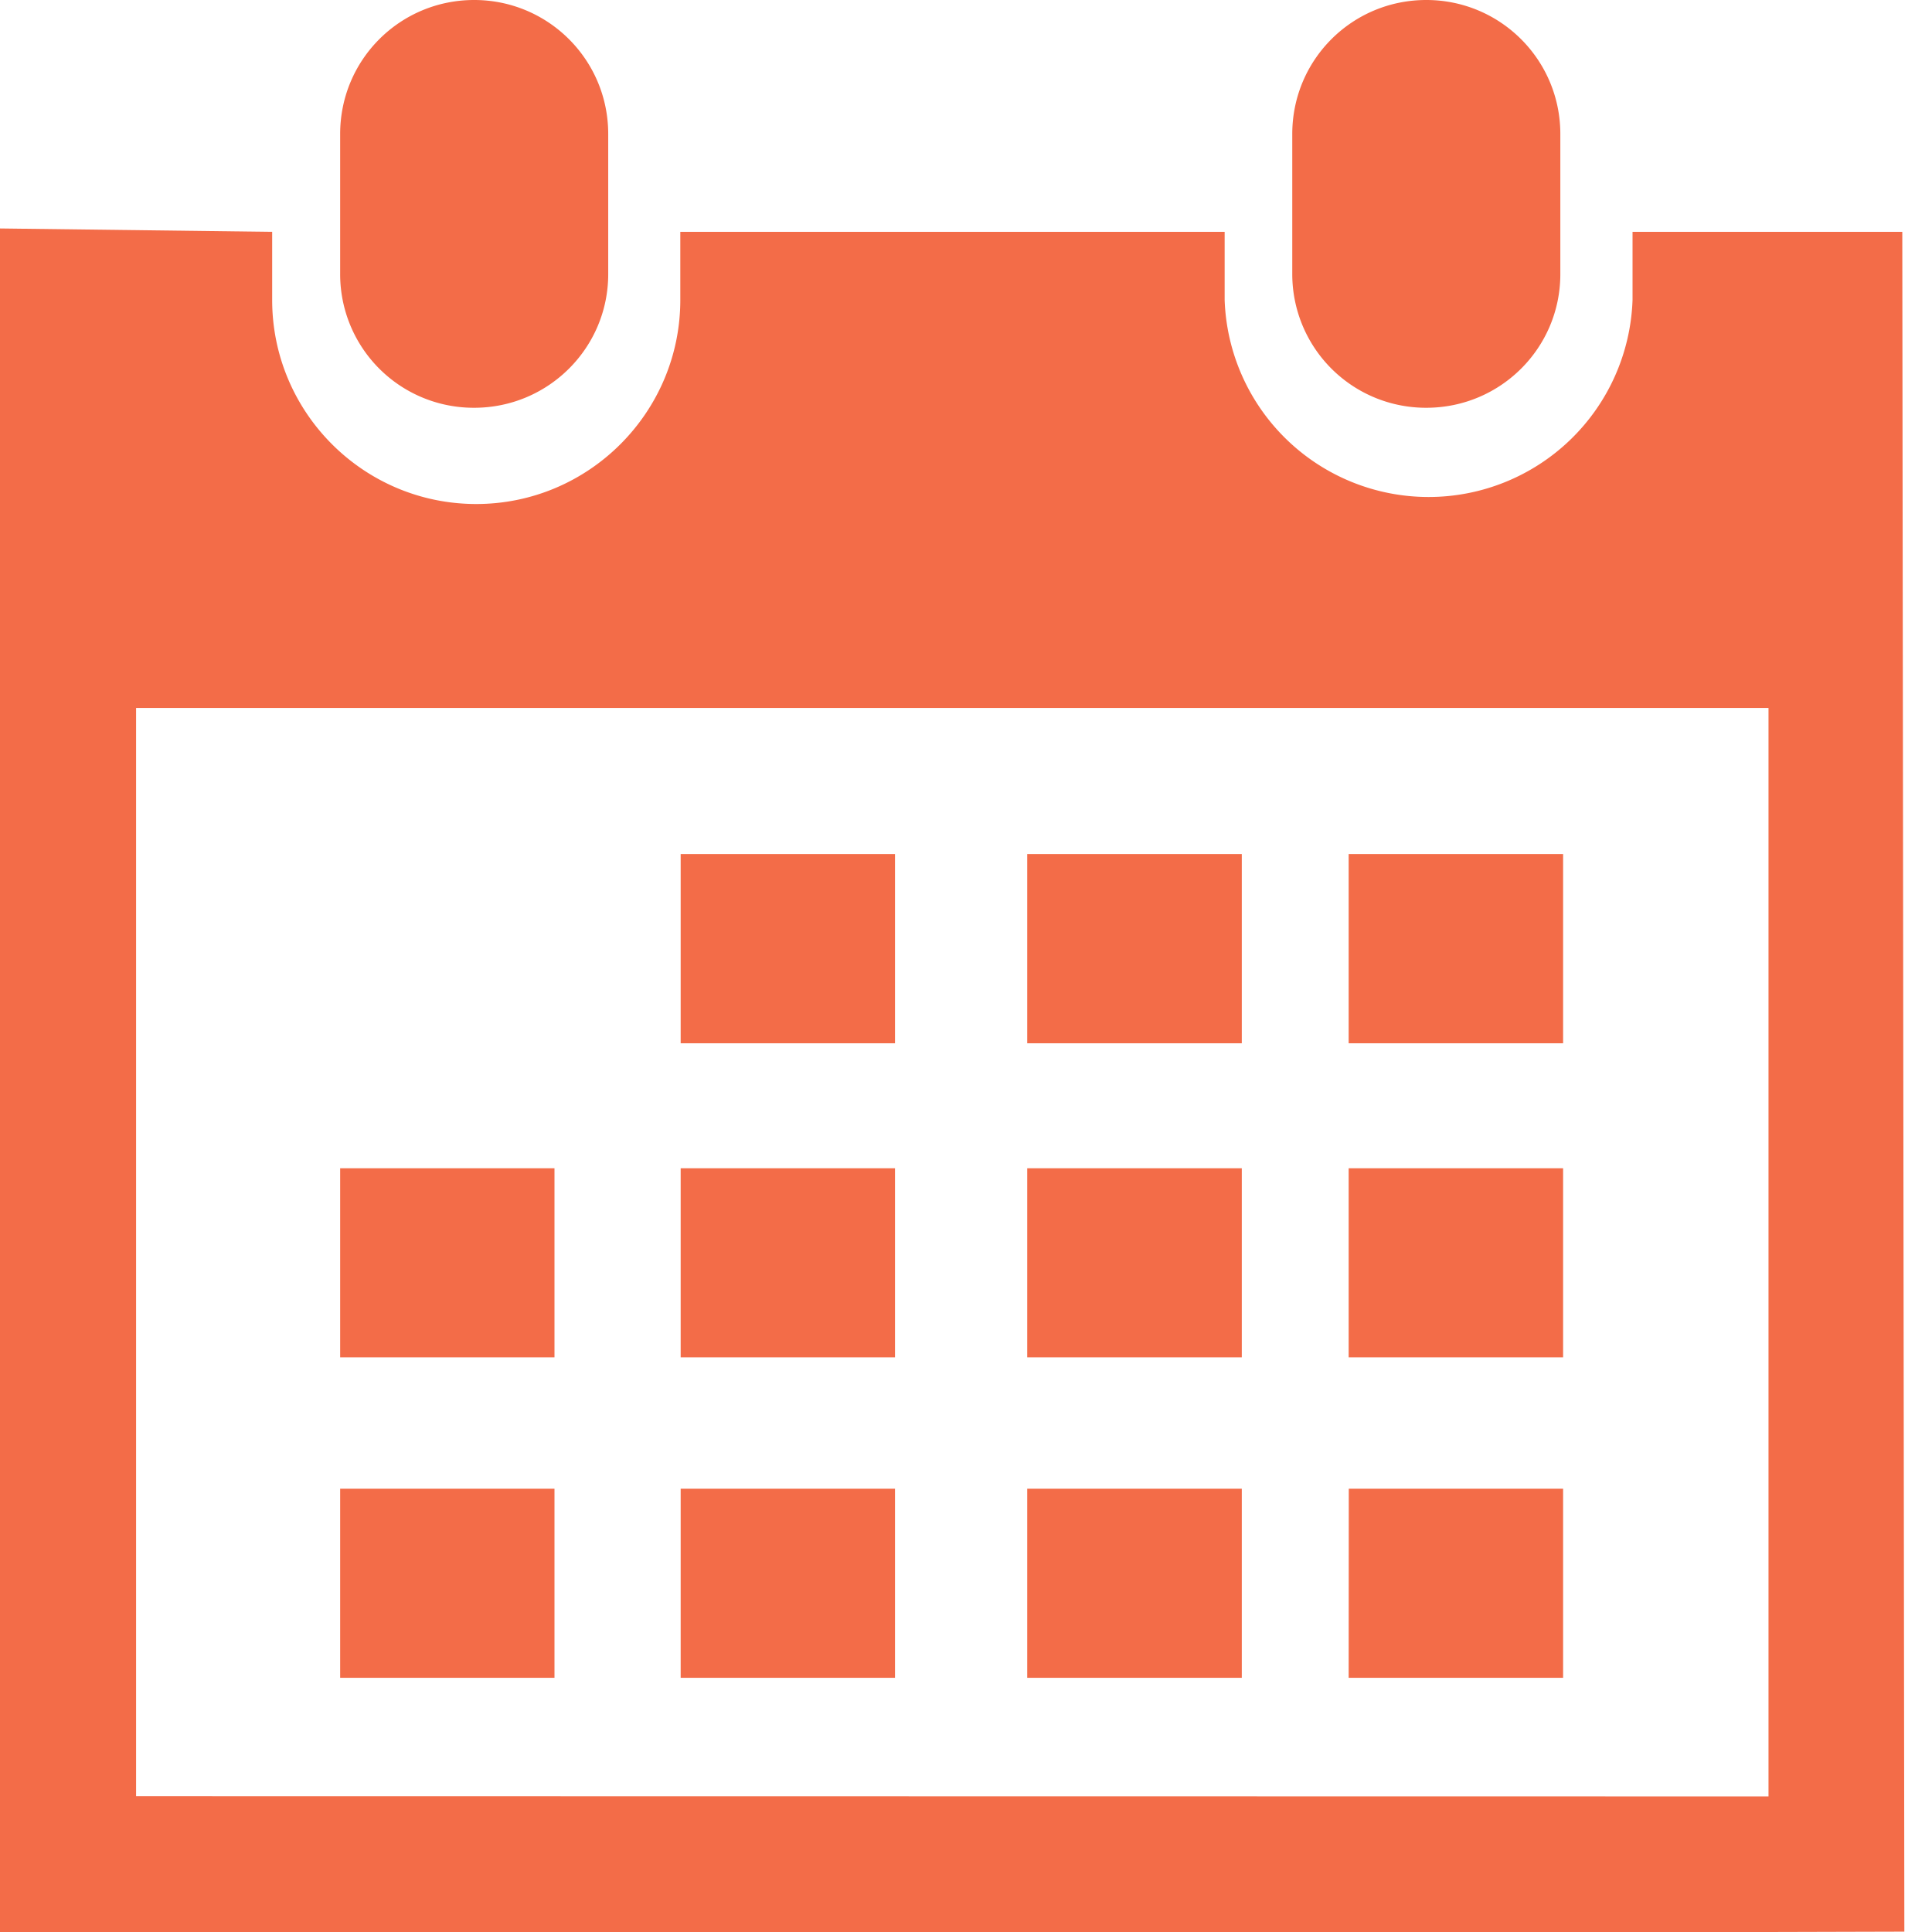 <svg xmlns="http://www.w3.org/2000/svg" width="16" height="16" viewBox="0 0 16 16"><g><g><path fill="#f36c48" d="M11.17 12.329h1.775v1.566h-1.776zm-2.663 0h1.777v1.566H8.507zm-5.69 0h1.775v1.566H2.817zm0-2.654h1.775v1.566H2.817zm2.82 2.654h1.775v1.566H5.637zm5.532-2.654h1.776v1.566h-1.776zm-2.662 0h1.777v1.566H8.507zm-2.87 0h1.775v1.566H5.637zm5.532-2.602h1.776V8.64h-1.776zm-2.662 0h1.777V8.64H8.507zm-2.87 0h1.775V8.64H5.637zM2.817 2.27V1.11c0-.616.496-1.11 1.11-1.11.612 0 1.11.494 1.11 1.11v1.16c0 .613-.498 1.107-1.11 1.107a1.106 1.106 0 0 1-1.11-1.107zm12.954 13.727L14.646 16H0V1.892l2.254.028v.564c0 .932.757 1.69 1.69 1.69.932 0 1.69-.759 1.69-1.69V1.92h4.508v.564a1.69 1.69 0 0 0 3.378 0V1.92h2.234zm-1.125-1.12V5.863H1.127v9.012zM10.702 2.27V1.11c0-.616.496-1.11 1.11-1.11.613 0 1.11.495 1.11 1.11v1.16c0 .613-.497 1.107-1.11 1.107a1.107 1.107 0 0 1-1.11-1.107z"/></g></g></svg>